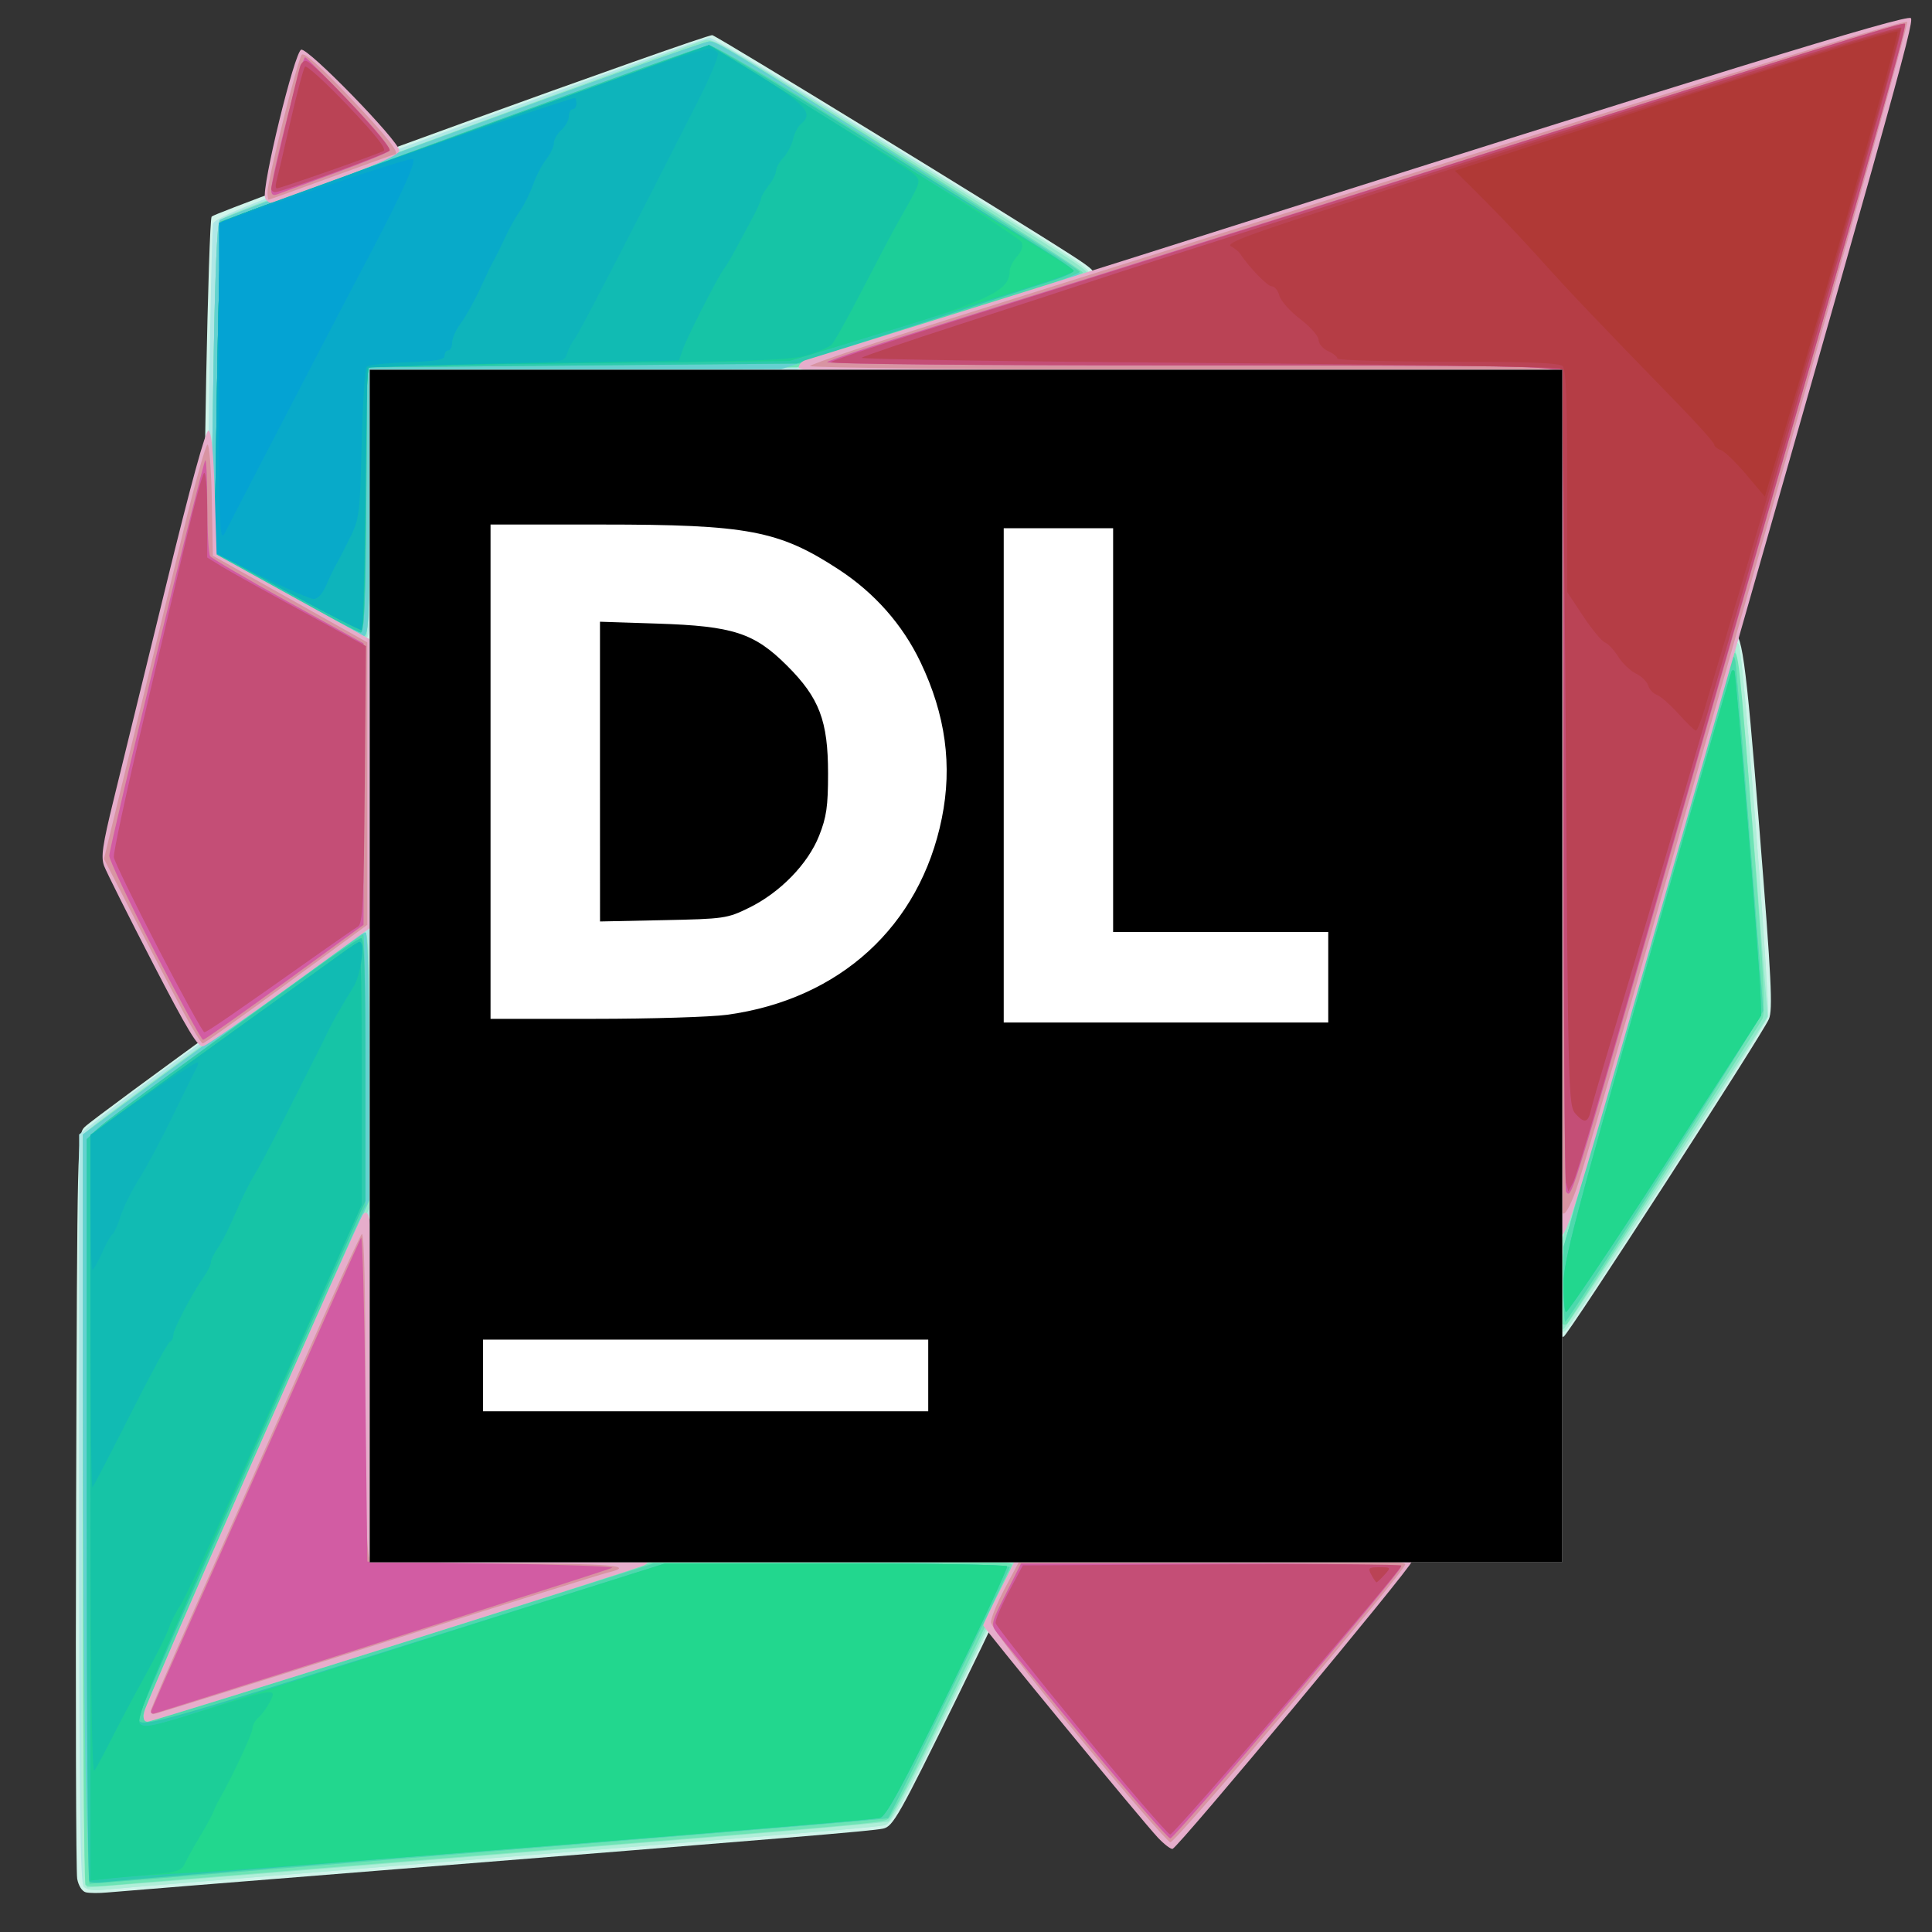 <?xml version="1.0" encoding="UTF-8" standalone="no"?>
<!-- Created with Inkscape (http://www.inkscape.org/) -->

<svg
   xmlns:dc="http://purl.org/dc/elements/1.1/"
   xmlns:cc="http://creativecommons.org/ns#"
   xmlns:rdf="http://www.w3.org/1999/02/22-rdf-syntax-ns#"
   xmlns:svg="http://www.w3.org/2000/svg"
   xmlns="http://www.w3.org/2000/svg"
   xmlns:sodipodi="http://sodipodi.sourceforge.net/DTD/sodipodi-0.dtd"
   xmlns:inkscape="http://www.inkscape.org/namespaces/inkscape"
   width="40"
   height="40"
   viewBox="0 0 40 40"
   version="1.1"
   id="SVGRoot"
   inkscape:version="0.92.3 (2405546, 2018-03-11)"
   sodipodi:docname="dlanguage.svg">
  <rect x="0" y="0" width="40" height="40" fill="#333333" stroke="none"/>
  <sodipodi:namedview
     id="base"
     pagecolor="#ffffff"
     bordercolor="#666666"
     borderopacity="1.0"
     inkscape:pageopacity="0.0"
     inkscape:pageshadow="2"
     inkscape:zoom="20.6"
     inkscape:cx="20"
     inkscape:cy="20"
     inkscape:document-units="px"
     inkscape:current-layer="layer7"
     showgrid="false"
     inkscape:window-width="1920"
     inkscape:window-height="1016"
     inkscape:window-x="0"
     inkscape:window-y="27"
     inkscape:window-maximized="1"
     inkscape:grid-bbox="true" />
  <defs
     id="defs249" />
  <g
     inkscape:groupmode="layer"
     id="layer7"
     inkscape:label="blue"
     style="display:inline"
     transform="translate(0,-216)"
     sodipodi:insensitive="true">
    <g
       style="display:inline"
       id="g485"
       transform="matrix(0.156,0,0,0.156,0,216)">
      <path
         style="fill:#d0f4ea;stroke-width:0.5"
         d="m 11.391,251.144 c -0.498,-0.123 -0.98,-0.88 -1.148,-1.803 -0.159,-0.875 -0.223,-23.467 -0.141,-50.203 C 10.248,151.282 10.266,150.512 11.25,149.561 12.727,148.133 48.055,122.5 48.546,122.5 c 1.305,0 1.485,2.653 1.347,19.876 L 49.75,160.25 34.983,193.5 c -8.122,18.288 -14.534,33.312 -14.25,33.387 C 21.017,226.963 35.875,222.357 53.75,216.653 l 32.5,-10.372 23,-0.166 c 12.65,-0.091 23.731,-0.032 24.625,0.132 0.961,0.176 1.625,0.599 1.625,1.033 0,0.404 -3.795,8.47 -8.434,17.923 -7.785,15.865 -8.545,17.212 -9.875,17.489 -1.545,0.322 -12.354,1.222 -66.441,5.532 -18.975,1.512 -35.4,2.835 -36.5,2.94 -1.1,0.105 -2.386,0.096 -2.859,-0.02 z m 195.142,-74.581 c -0.294,-0.549 -0.533,-2.981 -0.532,-5.405 0.002,-4.247 0.429,-5.901 11.676,-45.309 6.42,-22.495 11.911,-41.138 12.201,-41.429 1.245,-1.245 1.789,2.59 3.621,25.512 1.606,20.097 1.804,24.052 1.264,25.317 -0.868,2.034 -26.669,41.96 -27.242,42.155 -0.25,0.086 -0.695,-0.293 -0.989,-0.842 z M 37.631,79.84 C 28.46,74.773 27.487,74.11 27.239,72.75 26.862,70.684 27.667,29.165 28.093,28.74 28.81,28.024 93.788,4.485 94.54,4.669 c 0.709,0.173 39.161,23.723 47.657,29.187 2.931,1.885 3.342,2.319 2.75,2.9 C 144.563,37.132 135.588,40.204 125,43.582 L 105.75,49.725 77.875,49.879 50,50.032 49.993,66.641 c -0.004,9.135 -0.142,17.115 -0.308,17.734 -0.166,0.619 -0.669,1.109 -1.118,1.09 -0.449,-0.019 -5.37,-2.551 -10.935,-5.625 z"
         id="path515"
         inkscape:connector-curvature="0" />
      <path
         style="fill:#afe7e6;stroke-width:0.5"
         d="M 11.121,250.421 C 10.635,249.935 10.5,239.034 10.5,200.183 v -49.617 l 2.125,-1.71 c 7.337,-5.903 35.529,-25.905 36.167,-25.66 0.643,0.247 0.724,2.803 0.601,18.919 L 49.25,160.75 34.607,193.679 c -8.054,18.111 -14.691,33.186 -14.75,33.5 -0.059,0.314 0.118,0.541 0.393,0.505 0.275,-0.036 15.586,-4.82 34.025,-10.63 l 33.525,-10.564 23.468,0.13 c 20.994,0.116 23.484,0.214 23.621,0.925 0.084,0.438 -3.548,8.359 -8.072,17.604 -6.805,13.908 -8.427,16.855 -9.396,17.081 -1.232,0.287 -10.043,1.019 -66.171,5.498 -18.975,1.514 -35.627,2.879 -37.004,3.033 -1.665,0.186 -2.712,0.072 -3.125,-0.341 z M 206.799,176.632 c -0.164,-0.164 -0.299,-2.506 -0.299,-5.203 0,-4.896 0.02,-4.973 11.526,-45.292 6.339,-22.213 11.714,-40.575 11.944,-40.806 0.23,-0.23 0.589,-0.142 0.798,0.197 0.573,0.927 4.254,48.326 3.84,49.445 -0.601,1.625 -26.316,41.45 -26.934,41.712 -0.317,0.135 -0.711,0.111 -0.875,-0.054 z M 38,79.771 C 32.913,76.936 28.459,74.346 28.102,74.017 27.582,73.536 27.514,69.215 27.758,52.084 27.925,40.35 28.153,30.287 28.266,29.722 28.438,28.855 33.571,26.829 60.882,16.847 78.708,10.331 93.681,5 94.154,5 c 1.078,0 49.849,30.013 50.207,30.897 0.144,0.356 0.162,0.746 0.04,0.868 -0.122,0.122 -9.206,3.036 -20.187,6.476 L 104.25,49.496 76.881,49.498 49.513,49.5 49.381,67.125 C 49.253,84.339 49.227,84.752 48.25,84.838 47.7,84.887 43.087,82.607 38,79.771 Z"
         id="path513"
         inkscape:connector-curvature="0" />
      <path
         style="fill:#b0efd8;stroke-width:0.5"
         d="m 11.145,250.401 c -0.356,-0.446 -0.439,-16.277 -0.262,-50.255 l 0.259,-49.604 1.054,-0.965 c 2.047,-1.874 35.066,-25.732 35.929,-25.961 0.82,-0.217 0.88,0.877 0.954,17.452 0.044,9.726 0.048,18.067 0.01,18.535 -0.052,0.641 -8.494,20.292 -13.596,31.648 -3.23,7.19 -15.584,35.585 -15.652,35.976 -0.05,0.288 0.134,0.494 0.409,0.458 0.275,-0.036 15.586,-4.82 34.025,-10.63 l 33.525,-10.564 23.468,0.13 c 20.994,0.116 23.484,0.214 23.621,0.925 0.084,0.438 -3.548,8.359 -8.072,17.604 -6.805,13.908 -8.427,16.855 -9.396,17.081 -1.232,0.287 -10.043,1.019 -66.171,5.498 -18.975,1.514 -35.644,2.881 -37.042,3.038 -1.778,0.199 -2.699,0.089 -3.063,-0.366 z M 206.799,176.632 c -0.164,-0.164 -0.299,-2.506 -0.299,-5.203 0,-4.896 0.02,-4.973 11.526,-45.292 6.339,-22.213 11.714,-40.575 11.944,-40.806 0.23,-0.23 0.589,-0.142 0.798,0.197 0.573,0.927 4.254,48.326 3.84,49.445 -0.601,1.625 -26.316,41.45 -26.934,41.712 -0.317,0.135 -0.711,0.111 -0.875,-0.054 z M 38.104,79.332 27.957,73.75 28.288,51.75 C 28.518,36.449 28.791,29.58 29.184,29.191 29.495,28.883 33.013,27.447 37,25.999 40.987,24.552 45.6,22.867 47.25,22.256 62.495,16.607 92.031,5.805 93.108,5.484 94.262,5.14 95.273,5.573 99.858,8.37 102.823,10.179 112,15.745 120.25,20.738 c 21.994,13.311 24.25,14.754 24.25,15.509 0,0.377 -0.394,0.804 -0.875,0.947 -0.481,0.144 -8.863,2.803 -18.625,5.909 L 107.25,48.75 l -29,0.25 -29,0.25 -0.132,17.482 c -0.072,9.615 -0.297,17.639 -0.5,17.832 -0.203,0.193 -4.934,-2.162 -10.515,-5.232 z"
         id="path511"
         inkscape:connector-curvature="0" />
      <path
         style="fill:#90e8ca;stroke-width:0.5"
         d="m 11,200.587 v -49.913 l 1.125,-1.032 c 2.086,-1.913 35.117,-25.794 36,-26.028 0.822,-0.218 0.875,0.894 0.875,18.264 v 18.495 l -14.75,33.389 c -8.113,18.364 -14.75,33.58 -14.75,33.813 0,0.233 0.169,0.424 0.375,0.423 0.206,-4.4e-4 15.338,-4.725 33.625,-10.499 l 33.25,-10.498 23.845,-0.001 c 13.709,-4.6e-4 23.965,0.192 24.125,0.452 0.379,0.614 -15.985,33.991 -16.814,34.295 -0.361,0.133 -10.332,1.028 -22.157,1.989 C 50.111,247.447 12.113,250.5 11.569,250.5 11.148,250.5 11,237.549 11,200.587 Z m 195.985,-29.42 -0.015,-5.417 11.366,-39.883 c 6.611,-23.198 11.585,-39.81 11.89,-39.709 0.32,0.106 1.276,9.657 2.449,24.471 l 1.925,24.298 -13.32,20.662 c -7.326,11.364 -13.536,20.737 -13.8,20.828 -0.287,0.1 -0.486,-2.012 -0.495,-5.25 z M 38.104,79.332 27.957,73.75 28.288,51.75 C 28.518,36.449 28.791,29.58 29.184,29.191 29.495,28.883 33.013,27.447 37,25.999 40.987,24.552 45.6,22.867 47.25,22.256 62.208,16.713 92.021,5.808 93.066,5.496 94.677,5.016 92.74,3.921 120,20.725 c 24.593,15.161 24.729,15.249 24.164,15.804 -0.227,0.223 -8.739,3.063 -18.914,6.311 L 106.75,48.745 78,48.998 49.25,49.25 49.118,66.732 c -0.072,9.615 -0.297,17.639 -0.5,17.832 -0.203,0.193 -4.934,-2.162 -10.515,-5.232 z"
         id="path509"
         inkscape:connector-curvature="0" />
      <path
         style="fill:#6de4b5;stroke-width:0.5"
         d="M 11.347,250.18 C 11.156,249.99 11,227.496 11,200.196 v -49.638 l 5.625,-4.176 c 3.094,-2.297 8.438,-6.208 11.875,-8.691 3.438,-2.483 9.256,-6.69 12.93,-9.348 3.674,-2.658 6.88,-4.709 7.125,-4.558 C 48.801,123.936 49,131.94 49,141.719 v 17.66 l -15.065,34.095 c -8.893,20.127 -14.882,34.279 -14.617,34.544 0.265,0.265 14.374,-3.948 34.44,-10.284 L 87.75,207.001 l 23.141,-5e-4 c 18.715,-5e-4 23.189,0.126 23.394,0.66 0.291,0.758 -15.241,32.793 -16.322,33.664 -0.767,0.618 -0.338,0.58 -60.463,5.402 -22.137,1.775 -41.5,3.357 -43.028,3.515 -1.528,0.158 -2.934,0.131 -3.125,-0.06 z M 207.342,175.675 C 207.154,175.487 207,173.349 207,170.923 c 0,-4.249 0.415,-5.867 11.301,-44.042 6.216,-21.797 11.491,-39.832 11.722,-40.078 0.676,-0.718 0.836,0.755 2.688,24.632 1.321,17.028 1.623,22.95 1.212,23.75 -0.575,1.12 -25.346,39.787 -25.913,40.449 -0.18,0.211 -0.482,0.23 -0.67,0.042 z M 39.485,80.075 C 35.214,77.696 30.874,75.246 29.84,74.63 L 27.96,73.51 28.291,51.63 C 28.52,36.428 28.793,29.584 29.185,29.206 29.882,28.535 92.964,5.5 94.106,5.5 c 0.947,0 -0.05,-0.599 28.123,16.905 11.813,7.34 21.488,13.541 21.5,13.781 0.012,0.24 -8.528,3.163 -18.978,6.496 l -19,6.06 L 77.5,48.996 49.25,49.25 49.119,66.875 c -0.122,16.375 -0.193,17.621 -1,17.575 -0.478,-0.028 -4.363,-1.996 -8.633,-4.375 z"
         id="path507"
         inkscape:connector-curvature="0" />
      <path
         style="fill:#64d1d0;stroke-width:0.5"
         d="M 11.331,233.418 C 11.149,224.298 11,201.924 11,183.697 v -33.139 l 5.625,-4.176 c 3.094,-2.297 8.438,-6.208 11.875,-8.691 3.438,-2.483 9.256,-6.69 12.93,-9.348 3.674,-2.658 6.88,-4.709 7.125,-4.558 C 48.801,123.936 49,131.913 49,141.655 v 17.596 l -4.269,9.499 C 32.658,195.618 19,226.875 19,227.637 c 0,0.475 0.281,0.863 0.625,0.863 C 19.969,228.499 35.212,223.774 53.5,218 l 33.25,-10.498 23.625,-0.001 c 15.344,-5e-4 23.625,0.174 23.625,0.497 0,0.42 -15.747,32.916 -16.141,33.31 -0.074,0.074 -15.654,1.393 -34.622,2.931 -18.968,1.538 -42.696,3.463 -52.73,4.279 C 20.474,249.333 12.129,250 11.963,250 11.797,250 11.513,242.538 11.331,233.418 Z M 207.5,170.587 v -5.08 l 11.014,-38.628 C 224.571,105.633 229.676,87.912 229.859,87.5 c 0.237,-0.536 0.376,-0.393 0.488,0.5 0.202,1.613 3.653,45.206 3.653,46.138 0,0.56 -25.264,40.293 -26.241,41.27 -0.142,0.142 -0.259,-2.027 -0.259,-4.821 z M 39.485,80.075 C 35.214,77.696 30.874,75.246 29.84,74.63 L 27.96,73.51 28.291,51.63 C 28.52,36.428 28.793,29.584 29.185,29.206 29.882,28.535 92.964,5.5 94.106,5.5 95.049,5.5 96.73,6.498 111.5,15.823 c 5.912,3.733 15.25,9.605 20.75,13.049 11.877,7.438 11.525,7.184 10.657,7.67 -0.361,0.202 -9.341,3.086 -19.955,6.408 L 103.653,48.991 76.451,49.121 49.25,49.25 49.119,66.875 c -0.122,16.375 -0.193,17.621 -1,17.575 -0.478,-0.028 -4.363,-1.996 -8.633,-4.375 z"
         id="path505"
         inkscape:connector-curvature="0" />
      <path
         style="fill:#4dd9ac;stroke-width:0.5"
         d="m 11.5,200.598 v -49.402 l 1.625,-1.53 C 14.837,148.053 47.721,124 48.214,124 48.371,124 48.5,132.101 48.5,142.003 v 18.003 L 33.75,193.391 C 25.637,211.753 19,227.164 19,227.638 c 0,0.474 0.281,0.862 0.625,0.861 C 19.969,228.499 35.212,223.774 53.5,218 l 33.25,-10.498 23.625,-0.001 c 15.344,-5e-4 23.625,0.174 23.625,0.497 0,0.42 -15.747,32.916 -16.141,33.31 -0.074,0.074 -15.654,1.393 -34.622,2.931 -18.968,1.538 -42.696,3.463 -52.73,4.279 C 20.474,249.333 12.092,250 11.882,250 11.672,250 11.5,227.769 11.5,200.598 Z m 196,-30.012 v -5.08 l 11.014,-38.628 C 224.571,105.633 229.676,87.912 229.859,87.5 c 0.237,-0.536 0.376,-0.393 0.488,0.5 0.202,1.613 3.653,45.206 3.653,46.138 0,0.56 -25.264,40.293 -26.241,41.27 -0.142,0.142 -0.259,-2.027 -0.259,-4.821 z M 38,78.76 28.75,73.613 28.625,70.931 c -0.069,-1.475 0.043,-11.42 0.25,-22.1 L 29.25,29.412 61.25,17.709 C 78.85,11.272 93.645,6.004 94.127,6.003 c 0.482,-0.002 5.882,3.063 12,6.81 19.725,12.082 36.897,22.822 37.153,23.236 0.137,0.222 -3.638,1.638 -8.39,3.145 -4.752,1.507 -13.028,4.16 -18.39,5.895 l -9.75,3.154 -29,0.253 -29,0.253 -0.131,17.625 c -0.102,13.629 -0.272,17.614 -0.75,17.578 C 47.528,83.928 43.087,81.591 38,78.76 Z"
         id="path503"
         inkscape:connector-curvature="0" />
      <path
         style="fill:#2dcaad;stroke-width:0.5"
         d="M 11.849,249.682 C 11.657,249.49 11.5,227.25 11.5,200.26 v -49.073 l 1.394,-1.335 c 0.767,-0.734 5.885,-4.587 11.375,-8.561 5.49,-3.974 12.938,-9.378 16.551,-12.008 3.614,-2.63 6.82,-4.783 7.125,-4.783 0.396,0 0.555,4.998 0.555,17.437 v 17.437 l -14.81,33.438 c -8.146,18.391 -14.917,33.918 -15.047,34.504 -0.527,2.372 -3.028,3.041 44.363,-11.87 L 88.261,207.5 h 22.59 c 12.424,0 22.687,0.169 22.806,0.375 0.119,0.206 -3.395,7.749 -7.808,16.762 -6.143,12.546 -8.267,16.444 -9.061,16.627 -1.097,0.253 -10.503,1.031 -66.037,5.467 -18.975,1.515 -35.412,2.878 -36.526,3.028 -1.114,0.15 -2.183,0.116 -2.375,-0.076 z M 207.813,174.146 c -0.172,-0.172 -0.313,-1.848 -0.313,-3.724 0,-2.943 1.522,-8.752 11.081,-42.292 6.094,-21.384 11.157,-38.974 11.25,-39.089 0.093,-0.115 0.254,-0.115 0.357,0 0.207,0.229 3.305,38.71 3.463,43.018 l 0.099,2.691 -12.812,19.854 c -7.047,10.92 -12.953,19.714 -13.125,19.542 z M 38,78.76 28.75,73.613 28.625,70.931 c -0.069,-1.475 0.043,-11.42 0.25,-22.1 L 29.25,29.412 61.25,17.709 C 78.85,11.272 93.639,6.004 94.114,6.003 c 0.475,-0.002 9.813,5.58 20.75,12.404 10.937,6.824 21.629,13.485 23.761,14.802 2.131,1.317 3.875,2.553 3.875,2.747 0,0.194 -1.181,0.741 -2.625,1.216 -1.444,0.474 -9.713,3.161 -18.375,5.97 L 105.75,48.25 77.25,48.5 48.75,48.75 48.619,66.375 c -0.102,13.629 -0.272,17.614 -0.75,17.578 C 47.528,83.928 43.087,81.591 38,78.76 Z"
         id="path501"
         inkscape:connector-curvature="0" />
      <path
         style="fill:#22d78e;stroke-width:0.5"
         d="M 12,200.113 V 150.633 l 4.875,-3.563 c 2.681,-1.96 9.713,-7.04 15.625,-11.289 5.912,-4.249 11.697,-8.413 12.854,-9.253 C 46.511,125.687 47.58,125 47.729,125 47.878,125 48,132.848 48,142.439 v 17.439 l -15.068,34.1 c -13.012,29.449 -14.971,34.197 -14.358,34.81 0.613,0.613 1.662,0.398 7.693,-1.576 3.841,-1.257 19.355,-6.207 34.476,-10.999 L 88.236,207.5 h 22.602 c 12.431,0 22.7,0.169 22.818,0.375 0.119,0.206 -3.395,7.749 -7.808,16.762 -6.129,12.517 -8.269,16.445 -9.061,16.632 -1.751,0.413 -80.945,6.729 -90.787,7.241 -5.088,0.265 -10.319,0.617 -11.625,0.782 L 12,249.594 Z m 195.813,-25.967 c -0.172,-0.172 -0.313,-1.848 -0.313,-3.724 0,-2.943 1.522,-8.752 11.081,-42.292 6.094,-21.384 11.157,-38.974 11.25,-39.089 0.093,-0.115 0.254,-0.115 0.357,0 0.207,0.229 3.305,38.71 3.463,43.018 l 0.099,2.691 -12.812,19.854 c -7.047,10.92 -12.953,19.714 -13.125,19.542 z M 38.109,78.518 28.468,73.25 28.797,51.5 C 28.978,39.538 29.266,29.62 29.438,29.461 29.753,29.17 39.369,25.668 67.75,15.507 76.275,12.455 85.689,9.063 88.67,7.969 l 5.42,-1.989 3.58,2.195 c 1.969,1.207 9.093,5.625 15.83,9.818 6.737,4.193 16.019,9.86 20.625,12.593 4.606,2.734 8.375,5.143 8.375,5.355 0,0.371 -4.729,1.891 -27.25,8.764 l -10.5,3.204 -27.644,0.278 c -15.204,0.153 -27.86,0.412 -28.125,0.576 -0.292,0.18 -0.495,6.838 -0.516,16.893 -0.019,9.128 -0.188,16.941 -0.375,17.363 -0.275,0.621 -2.189,-0.242 -9.981,-4.5 z"
         id="path499"
         inkscape:connector-curvature="0" />
      <path
         style="fill:#1cce98;stroke-width:0.5"
         d="M 12,200.102 V 150.633 l 4.875,-3.563 c 2.681,-1.96 9.713,-7.04 15.625,-11.289 5.912,-4.249 11.697,-8.413 12.854,-9.253 C 46.511,125.687 47.58,125 47.729,125 47.878,125 48,132.848 48,142.439 v 17.439 l -15.068,34.1 c -12.837,29.052 -14.965,34.203 -14.375,34.792 0.59,0.59 1.865,0.324 8.602,-1.79 9.471,-2.972 9.63,-2.991 8.637,-1.07 -0.401,0.776 -1.082,1.704 -1.513,2.061 -0.431,0.357 -0.783,1.016 -0.783,1.464 0,0.668 -2.762,6.542 -4.497,9.564 -0.237,0.412 -0.552,1.087 -0.701,1.5 -0.148,0.412 -0.948,1.875 -1.778,3.25 -0.829,1.375 -1.724,2.987 -1.987,3.582 -0.401,0.905 -1.038,1.133 -3.884,1.39 -1.872,0.169 -4.585,0.43 -6.029,0.579 L 12,249.572 Z M 38.109,78.518 28.468,73.25 28.797,51.5 C 28.978,39.538 29.266,29.62 29.438,29.461 29.753,29.17 39.369,25.668 67.75,15.507 76.275,12.455 85.694,9.061 88.682,7.964 l 5.432,-1.993 4.318,2.68 c 2.375,1.474 11.602,7.183 20.504,12.686 8.902,5.503 16.379,10.35 16.614,10.771 0.288,0.515 0.105,1.138 -0.561,1.905 -0.544,0.627 -0.989,1.506 -0.989,1.953 0,2.651 -2.599,3.871 -18.5,8.685 l -10.75,3.254 -27.644,0.28 c -15.204,0.154 -27.86,0.413 -28.125,0.577 -0.292,0.18 -0.495,6.838 -0.516,16.893 -0.019,9.128 -0.188,16.941 -0.375,17.363 -0.275,0.621 -2.189,-0.242 -9.981,-4.5 z"
         id="path497"
         inkscape:connector-curvature="0" />
      <path
         style="fill:#16c4a6;stroke-width:0.5"
         d="M 12.008,193.191 12,150.633 l 4.875,-3.563 c 2.681,-1.96 9.713,-7.04 15.625,-11.289 5.912,-4.249 11.697,-8.413 12.854,-9.253 C 46.511,125.687 47.58,125 47.729,125 47.878,125 48,132.849 48,142.441 v 17.441 l -5.438,12.184 C 39.572,178.767 34.366,190.438 30.995,198 c -3.371,7.562 -6.558,14.359 -7.081,15.103 -0.523,0.744 -1.205,2.094 -1.515,3 -0.31,0.906 -1.687,3.672 -3.061,6.147 -1.373,2.475 -3.351,6.188 -4.395,8.25 -1.044,2.062 -2.13,4.088 -2.413,4.5 -0.355,0.517 -0.517,-12.464 -0.522,-41.809 z M 38.109,78.518 28.468,73.25 28.797,51.5 C 28.978,39.538 29.266,29.62 29.438,29.461 29.753,29.17 39.369,25.668 67.75,15.507 c 8.525,-3.052 17.935,-6.443 20.911,-7.535 2.976,-1.092 5.676,-1.83 6,-1.639 5.405,3.182 25.845,16.054 26.562,16.728 1.081,1.016 1.146,0.81 -2.046,6.44 -0.702,1.238 -2.843,5.287 -4.759,9 -1.916,3.712 -3.75,6.987 -4.076,7.277 -0.326,0.29 -1.718,0.89 -3.093,1.334 -2.13,0.688 -6.59,0.847 -30.144,1.08 -15.204,0.15 -27.86,0.407 -28.125,0.571 -0.292,0.18 -0.495,6.838 -0.516,16.893 -0.019,9.128 -0.188,16.941 -0.375,17.363 -0.275,0.621 -2.189,-0.242 -9.981,-4.5 z"
         id="path495"
         inkscape:connector-curvature="0" />
      <path
         style="fill:#11bbb3;stroke-width:0.5"
         d="M 12,174.15 V 150.633 l 4.875,-3.563 c 2.681,-1.96 9.713,-7.04 15.625,-11.289 5.912,-4.249 11.697,-8.413 12.854,-9.253 1.157,-0.84 2.226,-1.527 2.375,-1.527 0.768,0 0.157,4.427 -0.829,6 -1.59,2.539 -2.751,4.575 -3.42,6 -0.323,0.688 -1.221,2.487 -1.995,4 -0.775,1.512 -2.593,5.112 -4.04,8 -1.448,2.888 -3.138,6.067 -3.757,7.065 -0.618,0.998 -1.727,3.248 -2.463,5 -0.736,1.752 -1.763,3.782 -2.282,4.512 C 28.424,166.307 28,167.172 28,167.5 c 0,0.328 -0.418,1.193 -0.929,1.923 C 25.465,171.717 23,176.414 23,177.181 c 0,0.404 -0.208,0.81 -0.461,0.902 -0.254,0.092 -2.607,4.413 -5.229,9.604 -2.622,5.19 -4.89,9.559 -5.039,9.708 C 12.122,197.545 12,187.084 12,174.15 Z M 38.109,78.518 28.468,73.25 28.797,51.5 C 28.978,39.538 29.266,29.62 29.438,29.461 29.753,29.17 39.369,25.668 67.75,15.507 76.275,12.455 85.688,9.063 88.669,7.969 l 5.419,-1.989 3.081,1.861 c 9.837,5.943 11.012,7.055 9.113,8.631 -0.395,0.328 -0.856,1.225 -1.025,1.994 -0.169,0.769 -0.746,1.869 -1.282,2.445 C 103.439,21.487 103,22.275 103,22.662 c 0,0.387 -0.45,1.276 -1,1.975 -0.55,0.699 -1,1.484 -1,1.743 0,0.259 -0.601,1.574 -1.335,2.921 -0.734,1.347 -1.728,3.191 -2.208,4.097 -0.48,0.906 -1.092,1.919 -1.36,2.25 -0.73,0.902 -4.902,9.074 -5.484,10.743 l -0.507,1.453 -20.404,0.361 c -11.222,0.198 -20.584,0.472 -20.803,0.607 -0.22,0.136 -0.415,7.715 -0.434,16.842 -0.019,9.128 -0.188,16.941 -0.375,17.363 -0.275,0.621 -2.189,-0.242 -9.981,-4.5 z"
         id="path493"
         inkscape:connector-curvature="0" />
      <path
         style="fill:#0eb4bb;stroke-width:0.5"
         d="m 12,159.603 v -8.897 l 2.375,-1.794 C 17.539,146.522 25.784,141 26.188,141 c 0.176,0 0.1,0.394 -0.171,0.875 -0.27,0.481 -1.694,3.35 -3.164,6.375 -1.47,3.025 -3.458,6.737 -4.417,8.25 -0.959,1.512 -2.052,3.718 -2.428,4.9 -0.377,1.183 -0.863,2.261 -1.082,2.396 -0.219,0.135 -0.841,1.249 -1.384,2.475 C 13,167.497 12.431,168.5 12.278,168.5 12.125,168.5 12,164.496 12,159.603 Z M 38.109,78.536 28.468,73.25 28.797,51.5 C 28.978,39.538 29.266,29.62 29.438,29.461 29.61,29.302 34.812,27.348 41,25.118 47.188,22.888 57.875,19.036 64.75,16.557 84.502,9.436 93.049,6.5 94.031,6.5 c 0.501,0 1.059,0.241 1.241,0.535 0.182,0.294 -1.004,3.163 -2.635,6.375 C 83.07,32.254 76.797,44.343 76.247,45 c -0.346,0.412 -0.783,1.256 -0.971,1.875 -0.308,1.011 -0.683,1.132 -3.684,1.191 C 69.754,48.103 63.862,48.272 58.5,48.441 L 48.75,48.75 48.5,66.084 c -0.138,9.534 -0.362,17.425 -0.5,17.536 -0.138,0.111 -4.588,-2.177 -9.891,-5.084 z"
         id="path491"
         inkscape:connector-curvature="0" />
      <path
         style="fill:#08aac9;stroke-width:0.5"
         d="M 34.606,76.419 28.463,73.35 28.794,51.55 C 28.976,39.56 29.266,29.62 29.438,29.461 29.712,29.207 43.54,24.167 57.5,19.231 62.653,17.41 75.95,13 76.29,13 76.406,13 76.5,13.338 76.5,13.75 c 0,0.412 -0.225,0.75 -0.5,0.75 -0.275,0 -0.5,0.415 -0.5,0.923 0,0.507 -0.45,1.33 -1,1.827 -0.55,0.498 -1,1.29 -1,1.76 0,0.47 -0.455,1.433 -1.011,2.14 -0.556,0.707 -1.339,2.214 -1.739,3.35 -0.401,1.136 -1.18,2.7 -1.732,3.475 -0.552,0.775 -1.454,2.392 -2.004,3.592 C 66.463,32.768 65.809,34.087 65.561,34.5 65.313,34.913 64.496,36.6 63.746,38.25 62.996,39.9 61.846,41.966 61.191,42.842 60.536,43.717 60,44.898 60,45.467 60,46.035 59.775,46.5 59.5,46.5 c -0.275,0 -0.5,0.316 -0.5,0.703 0,0.545 -1.113,0.742 -4.959,0.875 -2.728,0.095 -5.146,0.359 -5.375,0.587 C 48.437,48.894 48.138,53.506 48,58.915 47.76,68.366 47.697,68.857 46.388,71.5 c -0.749,1.512 -1.566,3.087 -1.814,3.5 -0.249,0.412 -0.813,1.594 -1.255,2.625 -0.497,1.162 -1.138,1.873 -1.686,1.869 -0.486,-0.004 -3.648,-1.387 -7.027,-3.075 z"
         id="path489"
         inkscape:connector-curvature="0" />
      <path
         style="fill:#04a3d3;stroke-width:0.5"
         d="m 29.08,50.894 -0.027,-21.319 3.099,-1.081 C 44.974,24.02 54.271,20.984 54.769,21.106 55.371,21.253 53.308,25.793 48.568,34.75 47.258,37.225 44.373,42.737 42.156,47 39.939,51.263 36.487,57.9 34.485,61.75 32.483,65.6 30.454,69.529 29.976,70.482 29.137,72.153 29.106,71.48 29.08,50.894 Z"
         id="path487"
         inkscape:connector-curvature="0" />
    </g>
  </g>
  <g
     inkscape:groupmode="layer"
     id="layer6"
     inkscape:label="red"
     style="display:inline"
     transform="translate(0,-216)"
     sodipodi:insensitive="true">
    <g
       id="g415"
       transform="matrix(0.156,0,0,0.156,0,216)">
      <path
         style="fill:#e6adcb;stroke-width:0.5"
         d="M 153.668,243.882 C 151.656,241.752 130.5,216.038 130.5,215.722 c 0,-0.133 1.016,-2.265 2.257,-4.737 l 2.257,-4.494 26.076,0.129 c 17.699,0.088 26.132,0.299 26.252,0.656 0.171,0.513 -30.887,37.822 -31.716,38.098 -0.229,0.076 -1.111,-0.595 -1.959,-1.493 z M 19.159,227.125 C 19.428,225.821 47.632,161.701 48.176,161.158 49.334,159.999 49.5,162.864 49.5,184.03 V 206.5 h 17.97 c 16.345,0 19.688,0.225 18.081,1.218 C 84.777,208.197 20.314,228.5 19.569,228.5 c -0.492,0 -0.611,-0.399 -0.41,-1.375 z m 187.724,-63.25 c -0.065,-0.069 -0.233,-25.775 -0.375,-57.125 L 206.25,49.75 156.125,49.623 C 113.089,49.513 106,49.394 106,48.781 c 0,-0.393 0.394,-0.829 0.875,-0.969 2.141,-0.625 34.429,-10.732 44.375,-13.89 C 226.583,10.001 253.051,1.851 253.605,2.405 254.109,2.909 251.266,13.042 218.006,129.25 c -9.385,32.791 -10.267,35.535 -11.123,34.625 z M 20.236,127.734 c -3.228,-6.246 -6.114,-12.005 -6.413,-12.798 -0.45,-1.191 -0.23,-2.726 1.262,-8.814 0.994,-4.055 4.106,-16.776 6.916,-28.27 3.323,-13.592 5.308,-20.832 5.679,-20.709 0.382,0.127 0.653,2.881 0.82,8.331 l 0.25,8.142 10.375,5.729 10.375,5.729 v 18.901 18.901 l -10.851,7.886 c -5.968,4.337 -11.232,7.986 -11.698,8.108 -0.667,0.174 -2.091,-2.186 -6.715,-11.134 z M 35.181,26.25 C 34.682,24.951 39.069,6.942 39.968,6.597 40.835,6.265 53.001,18.766 52.998,19.988 c -10e-4,0.531 -2.47,1.656 -8.125,3.703 -4.468,1.617 -8.403,3.047 -8.744,3.177 -0.341,0.13 -0.768,-0.148 -0.948,-0.618 z"
         id="path429"
         inkscape:connector-curvature="0" />
      <path
         style="fill:#d894a2;stroke-width:0.5"
         d="m 143.11,230.408 c -7.014,-8.514 -11.604,-14.501 -11.594,-15.125 0.009,-0.568 0.852,-2.608 1.875,-4.533 l 1.859,-3.5 25.625,-0.13 c 20.334,-0.103 25.625,4.5e-4 25.625,0.5 -3.6e-4,0.887 -30.415,36.88 -31.164,36.88 -0.338,0 -5.84,-6.341 -12.225,-14.092 z M 20,227.079 c 0,-0.232 2.731,-6.588 6.069,-14.125 3.338,-7.537 9.536,-21.578 13.772,-31.201 4.237,-9.624 7.918,-17.712 8.181,-17.975 C 48.326,163.474 48.5,171.139 48.5,184.8 c 0,16.056 0.152,21.652 0.6,22.1 0.442,0.442 4.918,0.6 17.03,0.6 15.14,0 18.43,0.277 14.5,1.22 -0.759,0.182 -14.545,4.482 -30.636,9.555 C 33.903,223.349 20.572,227.5 20.369,227.5 20.166,227.5 20,227.311 20,227.079 Z M 207.387,160.975 c -0.062,-0.124 -0.231,-25.312 -0.375,-55.975 L 206.75,49.25 157.125,49.123 C 129.831,49.052 107.5,48.809 107.5,48.582 c 0,-0.227 8.944,-3.233 19.875,-6.679 C 224.93,11.151 252.732,2.532 253.12,2.92 253.506,3.306 211.444,151.646 209.148,158 c -0.789,2.183 -1.53,3.435 -1.761,2.975 z m -183.024,-26.6 c -1.22,-2.269 -4.096,-7.783 -6.391,-12.254 l -4.173,-8.129 3.902,-16.121 C 19.847,89.005 22.843,76.631 24.358,70.375 25.874,64.119 27.307,59 27.544,59 c 0.236,0 0.492,3.319 0.568,7.375 L 28.25,73.75 l 5.125,2.875 c 2.819,1.581 7.431,4.169 10.25,5.75 l 5.125,2.875 v 18.744 18.744 L 38,130.604 c -5.912,4.326 -10.901,7.873 -11.085,7.881 -0.184,0.008 -1.333,-1.841 -2.553,-4.11 z M 35.5,25.559 C 35.5,23.963 39.527,7.781 40.056,7.25 40.388,6.917 42.543,8.84 46.503,13 c 4.991,5.243 6.747,7.5 5.835,7.5 -0.089,0 -3.841,1.35 -8.339,3 -4.497,1.65 -8.25,3 -8.339,3 C 35.573,26.5 35.5,26.076 35.5,25.559 Z"
         id="path427"
         inkscape:connector-curvature="0" />
      <path
         style="fill:#d25ca3;stroke-width:0.5"
         d="m 144,230.96 c -5.912,-7.164 -11.153,-13.559 -11.645,-14.213 -0.879,-1.167 -0.858,-1.263 1.131,-5.218 L 135.511,207.5 h 25.286 c 16.765,0 25.229,0.17 25.118,0.504 -0.357,1.071 -30.04,35.996 -30.587,35.989 -0.318,-0.004 -5.416,-5.869 -11.329,-13.032 z M 20.121,226.933 C 20.912,224.946 47.643,164.678 47.921,164.253 48.102,163.976 48.362,173.537 48.5,185.5 l 0.25,21.75 16.5,0.25 c 9.075,0.138 16.275,0.395 16,0.571 -0.37,0.237 -36.836,11.848 -60.451,19.246 -0.674,0.211 -0.872,0.099 -0.679,-0.385 z M 207.847,158.181 C 207.656,157.99 207.5,133.587 207.5,103.952 207.5,55.636 207.419,49.99 206.714,49.286 206.011,48.582 200.87,48.5 157.614,48.5 c -28.424,0 -48.119,-0.184 -47.839,-0.447 0.261,-0.246 6.662,-2.373 14.225,-4.728 7.562,-2.354 31.3,-9.809 52.75,-16.567 C 247.389,4.505 252.565,2.899 252.82,3.153 253.099,3.432 251.042,10.734 227.015,94.75 207.985,161.295 208.676,159.009 207.847,158.181 Z M 20.537,126.301 C 17.217,119.867 14.5,114.139 14.5,113.573 c 0,-1.181 12.372,-52.112 12.751,-52.49 0.137,-0.137 0.253,2.544 0.257,5.959 0.004,3.415 0.173,6.456 0.375,6.759 C 28.085,74.103 32.75,76.835 38.25,79.872 l 10,5.521 v 18.673 18.673 l -10.461,7.631 C 32.036,134.566 27.159,138 26.951,138 c -0.208,0 -3.094,-5.264 -6.414,-11.699 z M 35.998,25.178 c -0.003,-1.702 4.104,-17.728 4.504,-17.577 0.217,0.082 2.926,2.804 6.02,6.05 3.578,3.754 5.452,6.075 5.147,6.379 -0.263,0.263 -3.502,1.583 -7.199,2.933 -3.696,1.35 -7.114,2.61 -7.596,2.799 -0.643,0.253 -0.875,0.097 -0.877,-0.584 z"
         id="path425"
         inkscape:connector-curvature="0" />
      <path
         style="fill:#c44e76;stroke-width:0.5"
         d="m 143.5,229.76 c -6.188,-7.53 -11.302,-13.987 -11.366,-14.35 -0.064,-0.363 0.724,-2.235 1.75,-4.16 l 1.866,-3.5 25.125,-0.13 c 13.819,-0.071 25.125,-2.1e-4 25.125,0.158 0,0.626 -30.176,35.72 -30.695,35.697 -0.305,-0.014 -5.617,-6.185 -11.805,-13.715 z m 64.333,-72.818 c -0.175,-0.656 -0.322,-24.97 -0.326,-54.031 C 207.501,55.548 207.419,49.99 206.714,49.286 206.011,48.582 200.892,48.5 157.864,48.5 c -28.32,0 -47.869,-0.184 -47.589,-0.448 0.261,-0.246 8.012,-2.814 17.225,-5.706 9.213,-2.892 32.837,-10.347 52.5,-16.566 C 241.201,6.422 252.56,2.893 252.822,3.155 253.103,3.436 248.478,19.87 231.968,77.25 c -6.093,21.175 -13.652,47.479 -16.798,58.454 -3.146,10.975 -6.013,20.511 -6.369,21.192 l -0.649,1.238 z M 21,125.884 c -3.163,-6.105 -5.814,-11.558 -5.893,-12.117 -0.079,-0.559 1.643,-8.555 3.827,-17.767 2.183,-9.213 4.812,-20.35 5.842,-24.75 1.03,-4.4 2.064,-8.214 2.298,-8.475 C 27.311,62.511 27.5,64.89 27.5,68.144 v 5.844 l 1.875,1.16 c 1.031,0.638 5.772,3.285 10.536,5.881 l 8.661,4.721 -0.161,18.394 c -0.138,15.702 -0.271,18.459 -0.911,18.837 -0.412,0.244 -2.55,1.715 -4.75,3.269 C 30.431,134.953 27.453,136.999 27.119,136.992 26.916,136.988 24.163,131.989 21,125.884 Z M 36,25.057 c 0,-0.445 3.313,-14.516 3.817,-16.21 0.148,-0.497 0.531,-0.834 0.851,-0.75 C 41.841,8.406 52.178,19.522 51.714,19.975 51.201,20.476 37.404,25.5 36.541,25.5 36.243,25.5 36,25.301 36,25.057 Z"
         id="path423"
         inkscape:connector-curvature="0" />
      <path
         style="fill:#ba4355;stroke-width:0.5"
         d="m 182,209 c -0.483,-0.903 -0.38,-1 1.06,-1 1.563,0 1.577,0.02 0.69,1 -0.498,0.55 -0.975,1 -1.06,1 -0.085,0 -0.396,-0.45 -0.69,-1 z m 27.137,-61.14 c -0.991,-1.091 -1.013,-1.914 -1.331,-49.843 -0.178,-26.803 -0.495,-48.906 -0.706,-49.116 -0.21,-0.21 -21.252,-0.536 -46.759,-0.724 -25.507,-0.188 -46.2,-0.499 -45.984,-0.693 0.216,-0.193 6.13,-2.208 13.143,-4.478 7.013,-2.269 15,-4.876 17.75,-5.793 2.75,-0.917 12.481,-4.04 21.625,-6.94 9.144,-2.9 23.994,-7.62 33,-10.489 C 234.457,8.768 252.037,3.37 252.342,3.675 252.794,4.128 225.756,98.454 213.479,139.25 c -1.159,3.85 -2.217,7.51 -2.353,8.132 -0.353,1.623 -0.842,1.74 -1.989,0.477 z M 36.676,24.125 c 0.134,-0.481 0.962,-4.025 1.84,-7.875 0.878,-3.85 1.763,-7.181 1.967,-7.402 0.204,-0.221 2.777,2.126 5.718,5.217 3.704,3.893 5.147,5.729 4.698,5.976 C 50.114,20.474 37.199,25 36.75,25 c -0.174,0 -0.207,-0.394 -0.073,-0.875 z"
         id="path421"
         inkscape:connector-curvature="0" />
      <path
         style="fill:#b53d45;stroke-width:0.5"
         d="m 222.75,94.717 c -1.1,-1.217 -2.382,-2.338 -2.849,-2.491 -0.467,-0.153 -0.987,-0.71 -1.155,-1.239 -0.168,-0.529 -0.907,-1.25 -1.642,-1.602 -0.735,-0.352 -1.791,-1.364 -2.345,-2.247 -0.555,-0.883 -1.346,-1.727 -1.759,-1.875 -0.412,-0.148 -1.706,-1.71 -2.875,-3.472 L 208,78.588 V 63.894 C 208,53.132 207.839,49.039 207.4,48.6 206.961,48.161 202.878,48 192.15,48 c -8.057,0 -14.65,-0.189 -14.65,-0.42 0,-0.231 -0.562,-0.676 -1.25,-0.989 -0.688,-0.313 -1.25,-0.978 -1.25,-1.478 0,-0.5 -1.102,-1.748 -2.45,-2.776 -1.347,-1.027 -2.589,-2.424 -2.76,-3.103 C 169.62,38.556 169.169,38 168.787,38 c -0.575,0 -2.974,-2.478 -4.222,-4.36 -0.173,-0.261 -0.711,-0.691 -1.195,-0.955 -0.678,-0.37 1.902,-1.381 11.25,-4.411 6.671,-2.162 15.055,-4.891 18.63,-6.065 3.575,-1.174 14.488,-4.643 24.25,-7.708 9.762,-3.066 21.522,-6.769 26.131,-8.23 4.61,-1.46 8.466,-2.513 8.569,-2.338 0.103,0.174 -3.473,13.03 -7.948,28.567 -7.631,26.498 -11.554,39.902 -18.109,61.875 -0.431,1.444 -0.92,2.609 -1.088,2.59 C 224.887,96.946 223.85,95.935 222.75,94.717 Z"
         id="path419"
         inkscape:connector-curvature="0" />
      <path
         style="fill:#b03936;stroke-width:0.5"
         d="m 231.735,62.957 c -1.367,-1.62 -2.879,-3.075 -3.36,-3.234 -0.481,-0.159 -0.875,-0.49 -0.875,-0.735 0,-0.245 -2.254,-2.761 -5.008,-5.591 C 212.023,42.638 208.133,38.551 204.5,34.49 c -2.062,-2.305 -5.473,-5.911 -7.579,-8.014 l -3.829,-3.822 16.329,-5.301 C 233.955,9.388 251.585,3.918 251.853,4.186 252.088,4.421 242.116,39.626 236.872,57.076 l -2.652,8.826 z"
         id="path417"
         inkscape:connector-curvature="0" />
    </g>
  </g>
  <g
     inkscape:groupmode="layer"
     id="layer1"
     inkscape:label="white"
     style="display:inline"
     sodipodi:insensitive="true">
    <path
       style="display:inline;fill:#000000;stroke-width:0.078"
       d="M 7.656,20 V 7.657 H 20 32.344 V 20 32.344 H 20 7.656 Z m 11.563,8.477 V 27.735 H 14.609 10 v 0.742 0.742 h 4.609 4.609 z m 8.281,-8.242 v -0.938 h -2.227 -2.227 v -4.18 -4.18 h -1.133 -1.133 v 5.117 5.117 h 3.359 3.359 z m -12.447,0.776 c 2.337,-0.32 3.994,-1.836 4.446,-4.067 0.222,-1.093 0.079,-2.145 -0.44,-3.232 -0.371,-0.778 -0.952,-1.436 -1.698,-1.923 -1.234,-0.806 -1.882,-0.928 -4.907,-0.928 h -2.298 v 5.117 5.117 h 2.143 c 1.179,0 2.418,-0.038 2.754,-0.084 z m -2.631,-5.035 v -3.103 l 1.191,0.039 c 1.568,0.051 2.003,0.193 2.683,0.872 0.668,0.667 0.848,1.14 0.848,2.233 0,0.68 -0.032,0.9 -0.185,1.287 -0.232,0.585 -0.808,1.176 -1.45,1.491 -0.452,0.222 -0.514,0.231 -1.777,0.257 l -1.309,0.027 z"
       id="path346-2"
       inkscape:connector-curvature="0" />
    <rect
       style="fill:#ffffff"
       id="rect129"
       width="24.688"
       height="24.688"
       x="7.656"
       y="7.656" />
  </g>
  <g
     inkscape:groupmode="layer"
     id="layer5"
     inkscape:label="square DL"
     style="display:inline"
     transform="translate(0,-216)"
     sodipodi:insensitive="true">
    <path
       style="fill:#000000;stroke-width:0.078"
       d="M 7.656,236 V 223.656 H 20 32.344 V 236 248.344 H 20 7.656 Z m 11.562,8.477 v -0.742 H 14.609 10 v 0.742 0.742 h 4.609 4.609 z M 27.5,236.234 v -0.938 h -2.227 -2.227 v -4.18 -4.18 H 21.914 20.781 v 5.117 5.117 H 24.141 27.5 Z m -12.447,0.776 c 2.337,-0.32 3.994,-1.836 4.446,-4.067 0.222,-1.093 0.079,-2.145 -0.44,-3.232 -0.371,-0.778 -0.952,-1.436 -1.698,-1.923 -1.234,-0.806 -1.882,-0.928 -4.907,-0.928 H 10.156 v 5.117 5.117 h 2.143 c 1.179,0 2.418,-0.038 2.754,-0.084 z m -2.631,-5.035 v -3.103 l 1.191,0.039 c 1.568,0.051 2.003,0.193 2.683,0.872 0.668,0.667 0.848,1.14 0.848,2.233 0,0.68 -0.032,0.9 -0.185,1.287 -0.232,0.585 -0.808,1.176 -1.45,1.491 -0.452,0.222 -0.514,0.231 -1.777,0.257 l -1.309,0.027 z"
       id="path346"
       inkscape:connector-curvature="0" />
  </g>
</svg>
